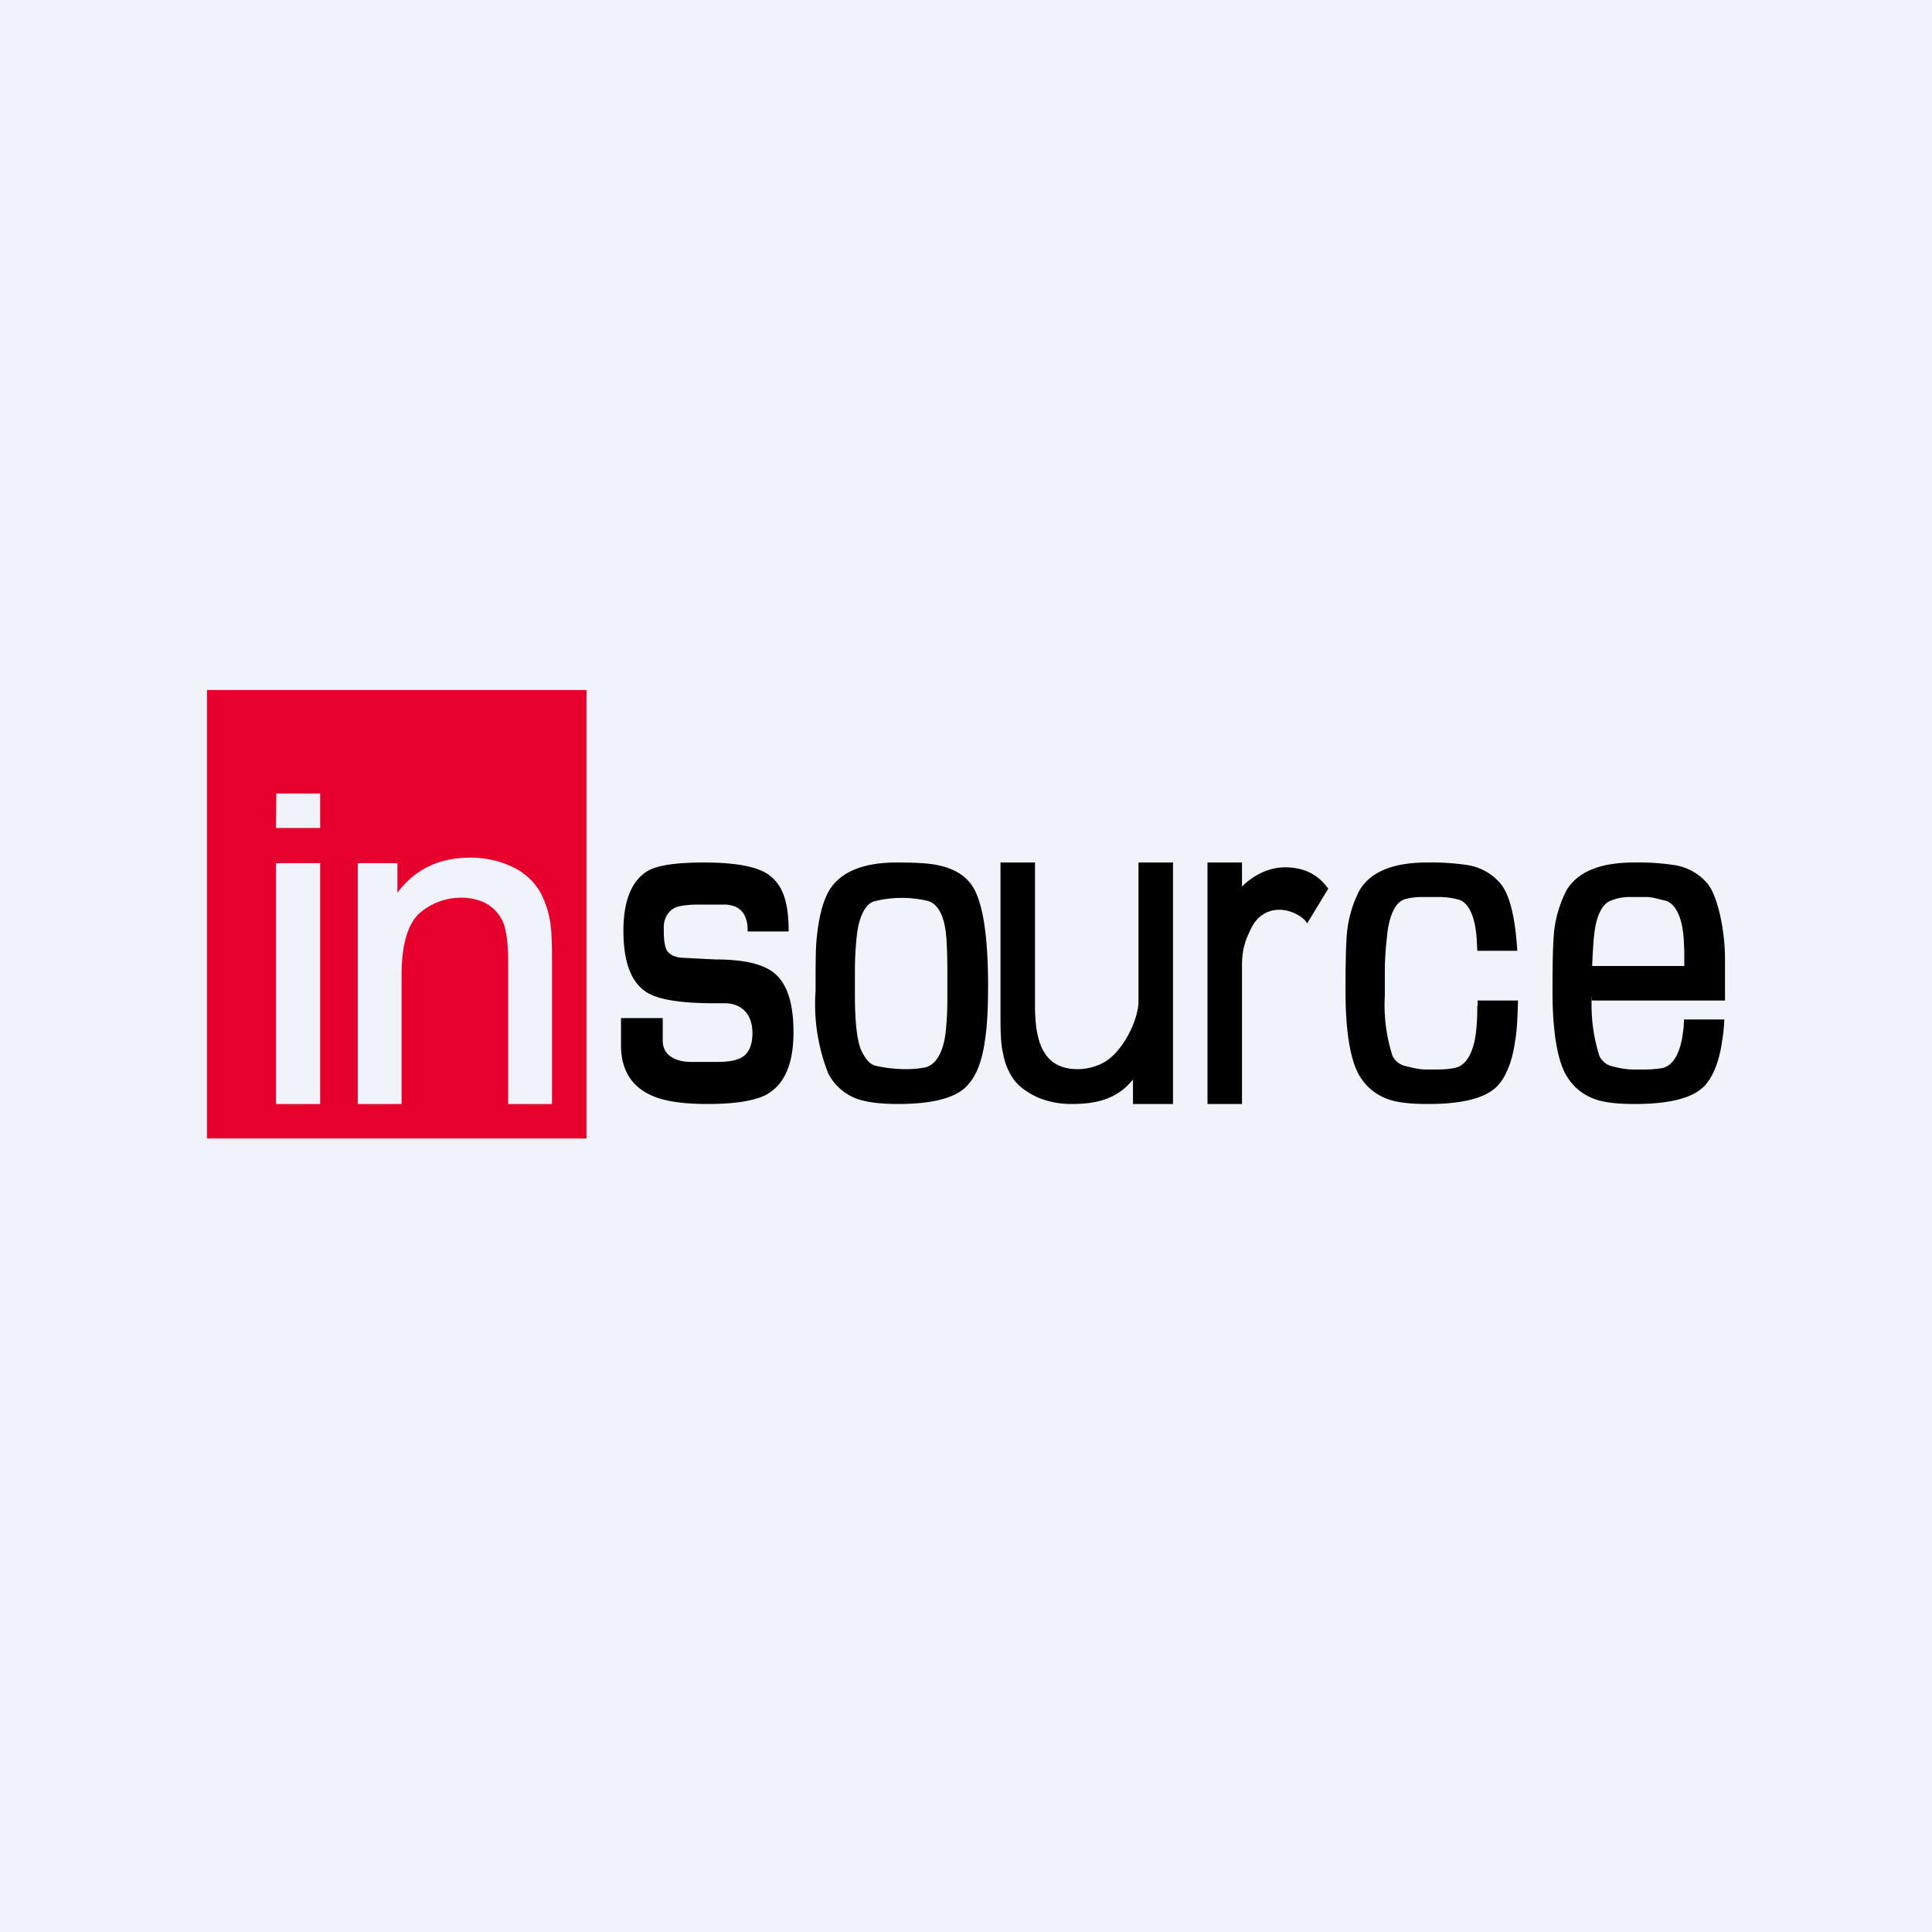 <?xml version='1.0' encoding='utf-8'?>
<!-- by TradeStack -->
<svg width="56" height="56" viewBox="0 0 56 56" xmlns="http://www.w3.org/2000/svg"><path fill="#F0F3FA" d="M0 0h56v56H0z" /><path d="M31.04 32c-.35 0-.68-.07-.98-.2-.3-.14-.54-.32-.69-.53-.14-.2-.25-.46-.3-.76-.05-.2-.07-.51-.07-.95V25h1v4.14c0 1.05.23 1.85 1.24 1.85.29 0 .56-.08.8-.22.53-.33.96-1.22.96-1.75V25h1v7h-1.16v-.71c-.5.62-1.16.71-1.8.71ZM28.64 28.57c0 .69-.03 1.21-.09 1.58-.08.6-.25 1.03-.5 1.3-.32.37-1 .55-2.03.55-.5 0-.88-.05-1.15-.14a1.53 1.53 0 0 1-.86-.74 5.45 5.45 0 0 1-.37-2.4c0-.71 0-1.21.03-1.5.06-.63.18-1.1.37-1.42.33-.53.98-.8 1.95-.8.53 0 .91.02 1.15.07.44.08.78.26 1 .55.33.43.5 1.42.5 2.96Zm-3.86.28c0 .82.07 1.37.2 1.63.08.16.21.37.4.41.4.1 1.02.14 1.43.05.34-.07.54-.49.6-1.02.03-.26.05-.58.05-.96v-.76c0-.58-.02-.99-.05-1.21-.06-.47-.24-.81-.53-.88a3.29 3.29 0 0 0-1.56.02c-.26.1-.42.47-.48.95-.04.35-.06.7-.06 1.07v.7ZM37.89 26.77c-.08-.18-.46-.4-.8-.4-.4 0-.68.23-.83.55-.11.23-.26.52-.26 1.05V32h-1v-7h1v.7s.5-.56 1.25-.56c.55 0 .96.21 1.25.62l-.61 1Z" /><path d="M6 33V20h11v13H6Zm2-1h1.28v-6.98H8V32Zm0-8h1.28v-1H8.01L8 24Zm6.73 8H16v-4.2c0-.57-.02-.95-.07-1.18-.07-.34-.19-.65-.36-.9a1.87 1.87 0 0 0-.8-.63 2.81 2.81 0 0 0-1.15-.23c-.89 0-1.6.34-2.1 1.02v-.86h-1.15V32h1.27v-3.72c0-.88.17-1.48.51-1.8.34-.3.76-.46 1.23-.46.29 0 .55.07.77.2.21.14.36.33.45.55.08.24.13.6.13 1.08V32Z" fill="#E6002D" /><path d="M22.46 28.22c-.33-.28-.9-.41-1.73-.41l-.98-.05c-.22-.02-.36-.1-.43-.23-.05-.1-.08-.28-.08-.53v-.1a.7.7 0 0 1 .1-.39c.07-.1.16-.18.28-.22.11-.04.36-.07.59-.07H21.07c.12.02.23.04.32.1.1.07.18.16.22.28.06.17.06.22.06.4h1.19c0-.9-.19-1.35-.56-1.63-.33-.25-.97-.37-1.9-.37-.8 0-1.32.08-1.6.23-.48.27-.73.86-.73 1.75 0 .9.22 1.49.67 1.78.33.21.98.32 1.94.32h.34c.34 0 .79.19.79.87 0 .33-.1.56-.28.68-.15.1-.38.15-.72.15h-.77s-.83.04-.83-.62v-.65H18v.79c0 .7.3 1.19.88 1.45.37.17.91.25 1.64.25.81 0 1.38-.1 1.71-.28.52-.3.77-.9.77-1.8 0-.83-.18-1.39-.54-1.7ZM42.82 29.16c0 .3-.01.55-.04.77-.06.53-.26.95-.6 1.02-.08.02-.25.05-.53.05h-.31c-.21 0-.4-.05-.6-.1a.55.55 0 0 1-.38-.3 4.85 4.85 0 0 1-.22-1.75v-.7c0-.37.03-.72.07-1.07.05-.48.21-.9.47-1 .1-.04.3-.08.56-.08h.46c.22 0 .4.03.55.07.3.06.47.45.53.92.02.13.03.32.04.57h1.16c-.06-.97-.22-1.62-.48-1.94a1.56 1.56 0 0 0-1-.55 6.97 6.97 0 0 0-1.14-.07c-.98 0-1.63.27-1.95.8a3.4 3.4 0 0 0-.38 1.42c-.02.29-.03.79-.03 1.5 0 1.14.13 1.94.37 2.4.2.36.48.6.86.74.28.1.66.14 1.16.14 1.03 0 1.7-.18 2.03-.54.25-.28.42-.72.5-1.31.05-.25.07-.75.08-1.15h-1.17v.16ZM49.5 25.62a1.57 1.57 0 0 0-1-.55 6.98 6.98 0 0 0-1.14-.07c-.98 0-1.63.27-1.95.8a3.4 3.4 0 0 0-.38 1.42c-.02.29-.03.79-.03 1.5 0 1.14.13 1.94.37 2.4.2.36.48.6.86.74.28.1.66.14 1.16.14 1.03 0 1.7-.18 2.03-.54.25-.28.42-.72.5-1.31.03-.17.05-.37.06-.6h-1.17c0 .13-.01.26-.03.38-.06.53-.26.96-.6 1.03-.08.01-.25.04-.53.04h-.31c-.2 0-.4-.04-.6-.09a.55.55 0 0 1-.38-.3 4.87 4.87 0 0 1-.22-1.76V29H50v-1.18c0-.95-.24-1.88-.5-2.2Zm-2.82.49c.1-.04.29-.11.55-.11h.47c.22 0 .4.07.55.1.29.06.47.43.53.89.02.13.03.32.04.57V28h-2.67c.01-.23.03-.7.06-.92.05-.48.21-.87.47-.97Z" /></svg>